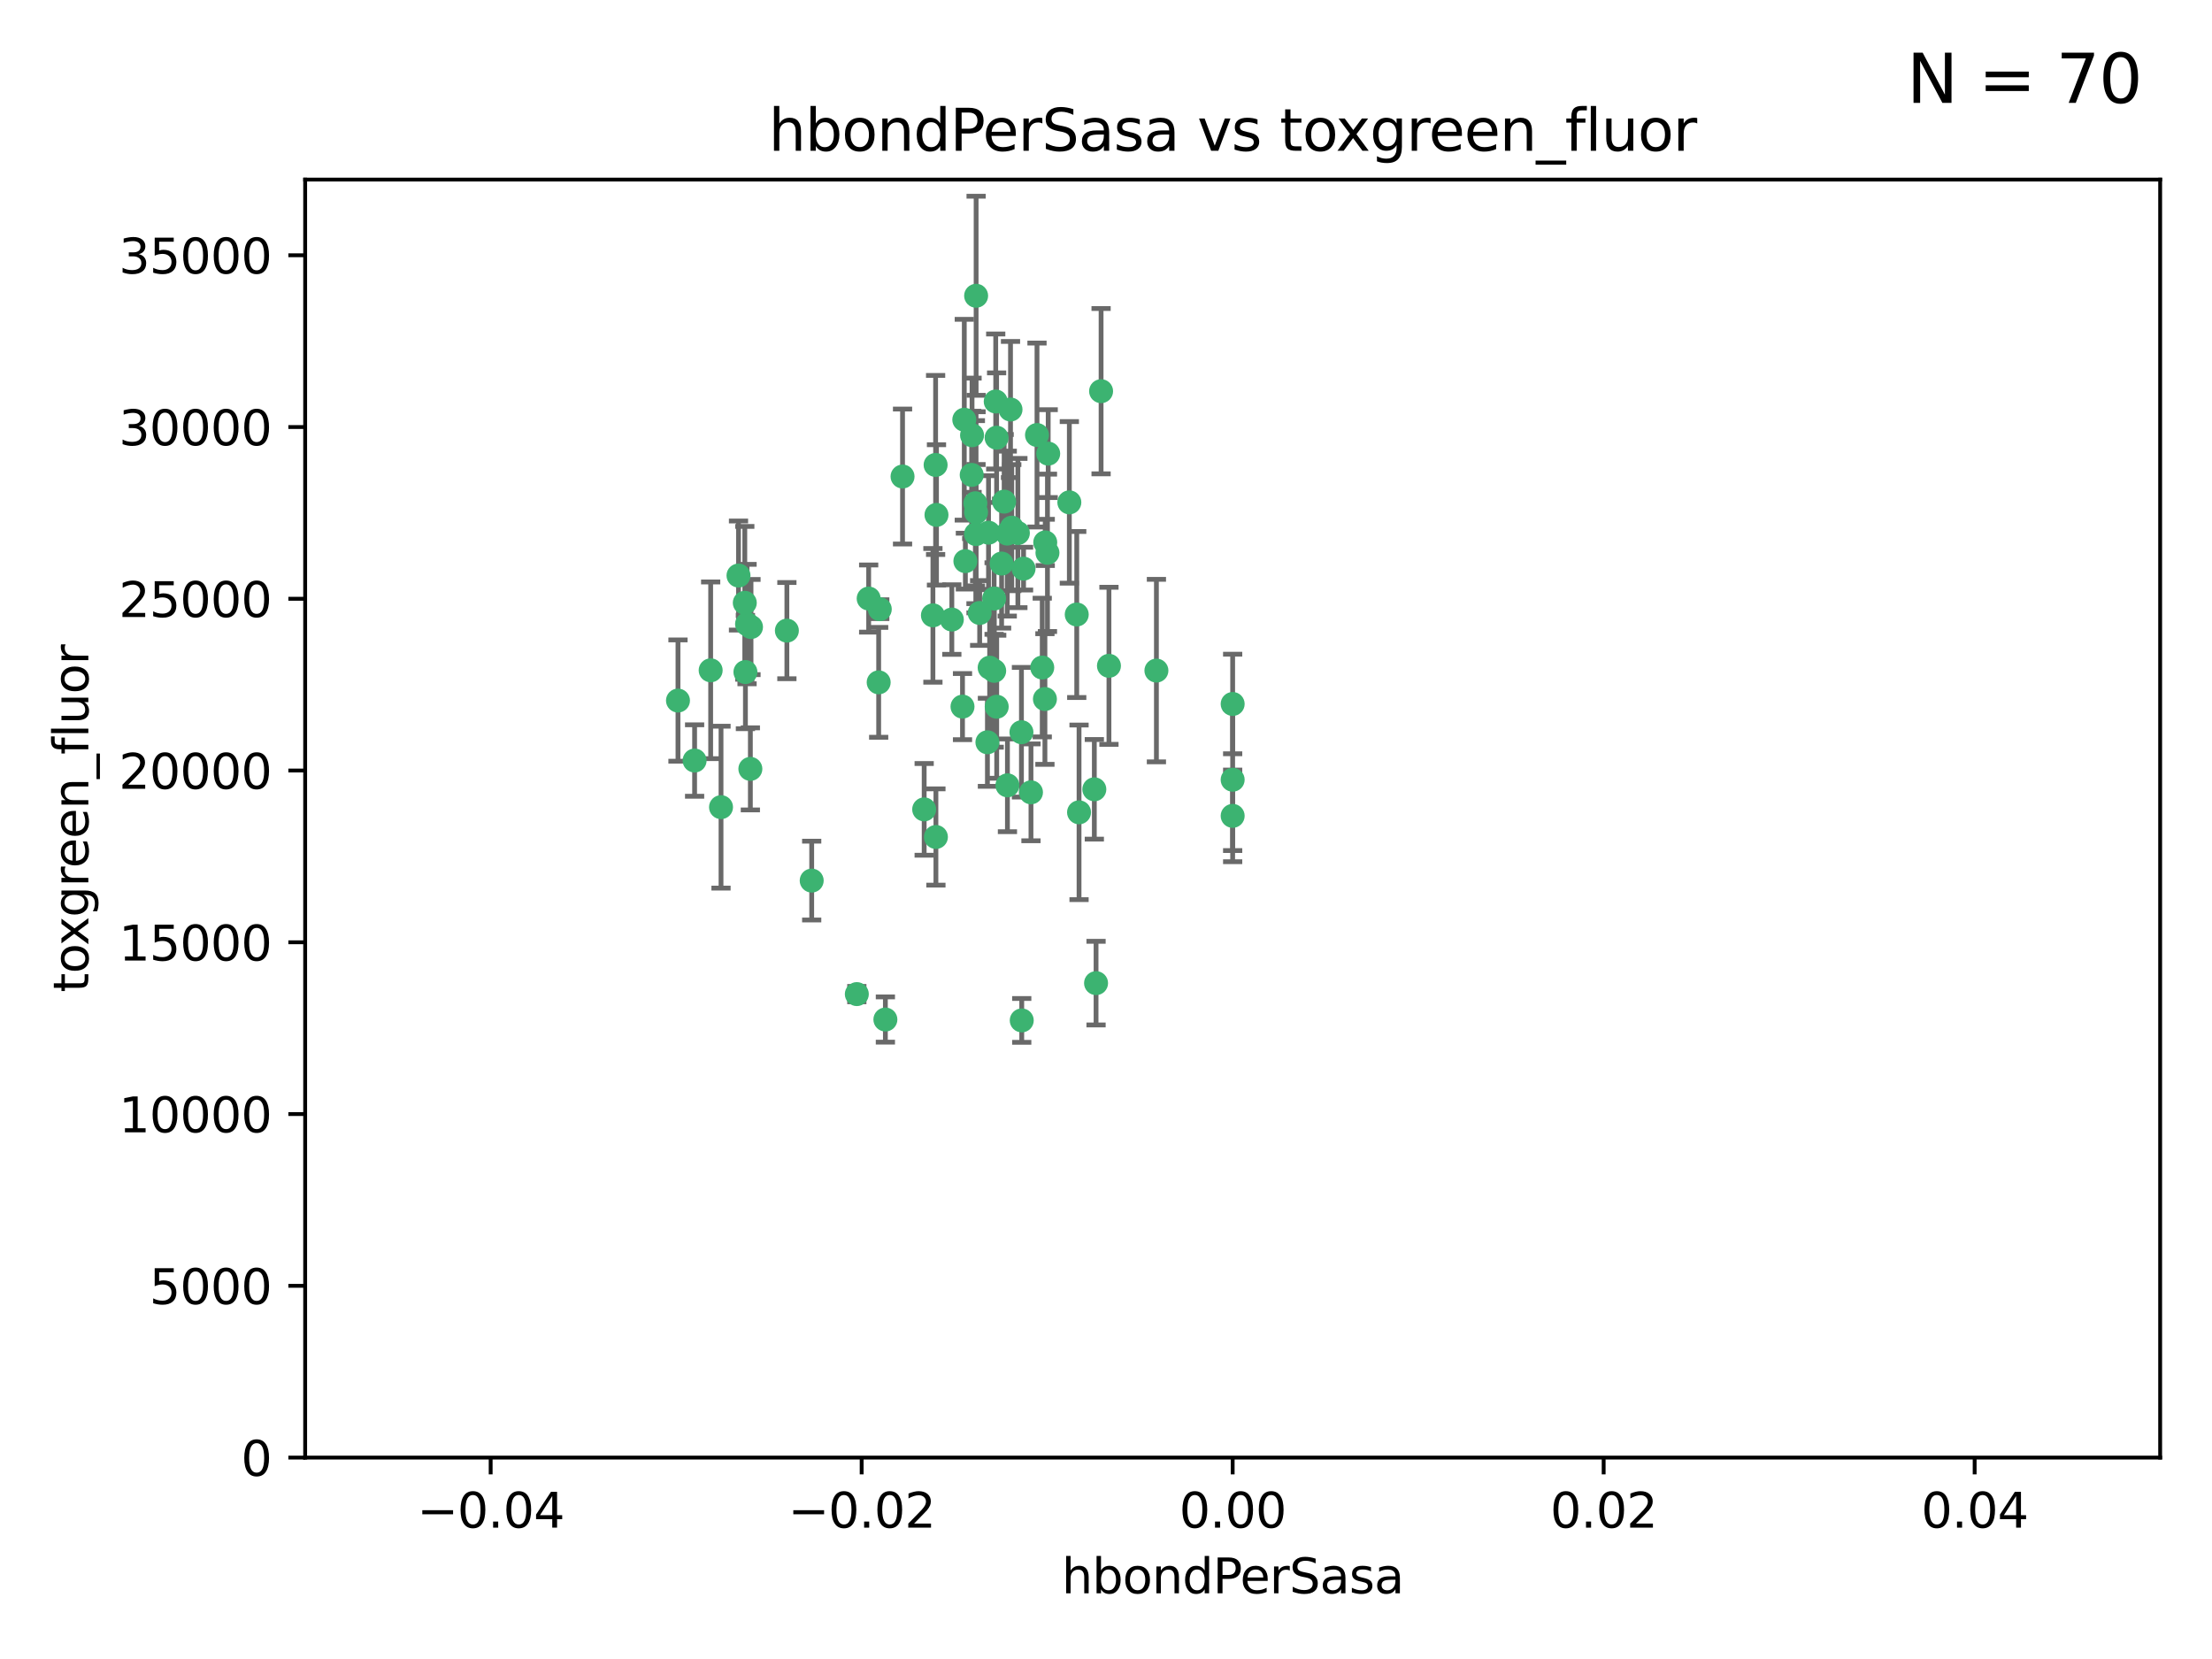 <?xml version="1.0" encoding="utf-8" standalone="no"?>
<!DOCTYPE svg PUBLIC "-//W3C//DTD SVG 1.1//EN"
  "http://www.w3.org/Graphics/SVG/1.1/DTD/svg11.dtd">
<svg xmlns:xlink="http://www.w3.org/1999/xlink" width="460.8pt" height="345.6pt" viewBox="0 0 460.8 345.6" xmlns="http://www.w3.org/2000/svg" version="1.1">
 <defs>
  <style type="text/css">*{stroke-linejoin: round; stroke-linecap: butt}</style>
 </defs>
 <g id="figure_1">
  <g id="patch_1">
   <path d="M 0 345.6 
L 460.8 345.6 
L 460.8 0 
L 0 0 
z
" style="fill: #ffffff"/>
  </g>
  <g id="axes_1">
   <g id="patch_2">
    <path d="M 63.571 303.64 
L 450 303.64 
L 450 37.411 
L 63.571 37.411 
z
" style="fill: #ffffff"/>
   </g>
   <g id="PathCollection_1">
    <defs>
     <path id="mb53fd6d333" d="M 0 1.118 
C 0.297 1.118 0.581 1 0.791 0.791 
C 1 0.581 1.118 0.297 1.118 0 
C 1.118 -0.297 1 -0.581 0.791 -0.791 
C 0.581 -1 0.297 -1.118 0 -1.118 
C -0.297 -1.118 -0.581 -1 -0.791 -0.791 
C -1 -0.581 -1.118 -0.297 -1.118 0 
C -1.118 0.297 -1 0.581 -0.791 0.791 
C -0.581 1 -0.297 1.118 0 1.118 
z
" style="stroke: #3cb371"/>
    </defs>
    <g clip-path="url(#pfb0358ba34)">
     <use xlink:href="#mb53fd6d333" x="207.091" y="124.69" style="fill: #3cb371; stroke: #3cb371"/>
     <use xlink:href="#mb53fd6d333" x="216.026" y="90.623" style="fill: #3cb371; stroke: #3cb371"/>
     <use xlink:href="#mb53fd6d333" x="209.184" y="104.496" style="fill: #3cb371; stroke: #3cb371"/>
     <use xlink:href="#mb53fd6d333" x="212.786" y="152.536" style="fill: #3cb371; stroke: #3cb371"/>
     <use xlink:href="#mb53fd6d333" x="217.677" y="145.62" style="fill: #3cb371; stroke: #3cb371"/>
     <use xlink:href="#mb53fd6d333" x="194.905" y="96.857" style="fill: #3cb371; stroke: #3cb371"/>
     <use xlink:href="#mb53fd6d333" x="155.626" y="130.005" style="fill: #3cb371; stroke: #3cb371"/>
     <use xlink:href="#mb53fd6d333" x="203.329" y="106.718" style="fill: #3cb371; stroke: #3cb371"/>
     <use xlink:href="#mb53fd6d333" x="217.743" y="112.994" style="fill: #3cb371; stroke: #3cb371"/>
     <use xlink:href="#mb53fd6d333" x="180.96" y="124.689" style="fill: #3cb371; stroke: #3cb371"/>
     <use xlink:href="#mb53fd6d333" x="188.017" y="99.267" style="fill: #3cb371; stroke: #3cb371"/>
     <use xlink:href="#mb53fd6d333" x="195.087" y="107.264" style="fill: #3cb371; stroke: #3cb371"/>
     <use xlink:href="#mb53fd6d333" x="218.359" y="94.5" style="fill: #3cb371; stroke: #3cb371"/>
     <use xlink:href="#mb53fd6d333" x="155.286" y="139.999" style="fill: #3cb371; stroke: #3cb371"/>
     <use xlink:href="#mb53fd6d333" x="207.613" y="91.178" style="fill: #3cb371; stroke: #3cb371"/>
     <use xlink:href="#mb53fd6d333" x="203.319" y="111.261" style="fill: #3cb371; stroke: #3cb371"/>
     <use xlink:href="#mb53fd6d333" x="210.508" y="85.309" style="fill: #3cb371; stroke: #3cb371"/>
     <use xlink:href="#mb53fd6d333" x="150.202" y="168.143" style="fill: #3cb371; stroke: #3cb371"/>
     <use xlink:href="#mb53fd6d333" x="156.315" y="160.173" style="fill: #3cb371; stroke: #3cb371"/>
     <use xlink:href="#mb53fd6d333" x="183.044" y="142.145" style="fill: #3cb371; stroke: #3cb371"/>
     <use xlink:href="#mb53fd6d333" x="148.044" y="139.64" style="fill: #3cb371; stroke: #3cb371"/>
     <use xlink:href="#mb53fd6d333" x="207.633" y="147.225" style="fill: #3cb371; stroke: #3cb371"/>
     <use xlink:href="#mb53fd6d333" x="208.652" y="117.402" style="fill: #3cb371; stroke: #3cb371"/>
     <use xlink:href="#mb53fd6d333" x="198.284" y="129.063" style="fill: #3cb371; stroke: #3cb371"/>
     <use xlink:href="#mb53fd6d333" x="209.828" y="111.157" style="fill: #3cb371; stroke: #3cb371"/>
     <use xlink:href="#mb53fd6d333" x="163.922" y="131.368" style="fill: #3cb371; stroke: #3cb371"/>
     <use xlink:href="#mb53fd6d333" x="224.305" y="128.013" style="fill: #3cb371; stroke: #3cb371"/>
     <use xlink:href="#mb53fd6d333" x="155.154" y="125.579" style="fill: #3cb371; stroke: #3cb371"/>
     <use xlink:href="#mb53fd6d333" x="153.844" y="119.895" style="fill: #3cb371; stroke: #3cb371"/>
     <use xlink:href="#mb53fd6d333" x="202.424" y="98.934" style="fill: #3cb371; stroke: #3cb371"/>
     <use xlink:href="#mb53fd6d333" x="200.88" y="87.434" style="fill: #3cb371; stroke: #3cb371"/>
     <use xlink:href="#mb53fd6d333" x="205.928" y="110.968" style="fill: #3cb371; stroke: #3cb371"/>
     <use xlink:href="#mb53fd6d333" x="212.043" y="111.045" style="fill: #3cb371; stroke: #3cb371"/>
     <use xlink:href="#mb53fd6d333" x="222.763" y="104.651" style="fill: #3cb371; stroke: #3cb371"/>
     <use xlink:href="#mb53fd6d333" x="206.164" y="139.091" style="fill: #3cb371; stroke: #3cb371"/>
     <use xlink:href="#mb53fd6d333" x="201.107" y="116.895" style="fill: #3cb371; stroke: #3cb371"/>
     <use xlink:href="#mb53fd6d333" x="204.083" y="127.696" style="fill: #3cb371; stroke: #3cb371"/>
     <use xlink:href="#mb53fd6d333" x="212.848" y="212.57" style="fill: #3cb371; stroke: #3cb371"/>
     <use xlink:href="#mb53fd6d333" x="203.19" y="104.837" style="fill: #3cb371; stroke: #3cb371"/>
     <use xlink:href="#mb53fd6d333" x="210.768" y="109.922" style="fill: #3cb371; stroke: #3cb371"/>
     <use xlink:href="#mb53fd6d333" x="203.344" y="61.614" style="fill: #3cb371; stroke: #3cb371"/>
     <use xlink:href="#mb53fd6d333" x="207.106" y="139.744" style="fill: #3cb371; stroke: #3cb371"/>
     <use xlink:href="#mb53fd6d333" x="213.226" y="118.457" style="fill: #3cb371; stroke: #3cb371"/>
     <use xlink:href="#mb53fd6d333" x="217.118" y="139.063" style="fill: #3cb371; stroke: #3cb371"/>
     <use xlink:href="#mb53fd6d333" x="207.427" y="83.639" style="fill: #3cb371; stroke: #3cb371"/>
     <use xlink:href="#mb53fd6d333" x="202.496" y="90.667" style="fill: #3cb371; stroke: #3cb371"/>
     <use xlink:href="#mb53fd6d333" x="209.868" y="163.599" style="fill: #3cb371; stroke: #3cb371"/>
     <use xlink:href="#mb53fd6d333" x="184.442" y="212.385" style="fill: #3cb371; stroke: #3cb371"/>
     <use xlink:href="#mb53fd6d333" x="183.273" y="126.902" style="fill: #3cb371; stroke: #3cb371"/>
     <use xlink:href="#mb53fd6d333" x="205.698" y="154.63" style="fill: #3cb371; stroke: #3cb371"/>
     <use xlink:href="#mb53fd6d333" x="194.344" y="128.187" style="fill: #3cb371; stroke: #3cb371"/>
     <use xlink:href="#mb53fd6d333" x="229.376" y="81.492" style="fill: #3cb371; stroke: #3cb371"/>
     <use xlink:href="#mb53fd6d333" x="194.968" y="174.36" style="fill: #3cb371; stroke: #3cb371"/>
     <use xlink:href="#mb53fd6d333" x="144.699" y="158.432" style="fill: #3cb371; stroke: #3cb371"/>
     <use xlink:href="#mb53fd6d333" x="141.236" y="145.94" style="fill: #3cb371; stroke: #3cb371"/>
     <use xlink:href="#mb53fd6d333" x="256.786" y="146.651" style="fill: #3cb371; stroke: #3cb371"/>
     <use xlink:href="#mb53fd6d333" x="228.328" y="204.805" style="fill: #3cb371; stroke: #3cb371"/>
     <use xlink:href="#mb53fd6d333" x="169.091" y="183.443" style="fill: #3cb371; stroke: #3cb371"/>
     <use xlink:href="#mb53fd6d333" x="156.447" y="130.623" style="fill: #3cb371; stroke: #3cb371"/>
     <use xlink:href="#mb53fd6d333" x="200.508" y="147.201" style="fill: #3cb371; stroke: #3cb371"/>
     <use xlink:href="#mb53fd6d333" x="214.771" y="165.057" style="fill: #3cb371; stroke: #3cb371"/>
     <use xlink:href="#mb53fd6d333" x="224.785" y="169.223" style="fill: #3cb371; stroke: #3cb371"/>
     <use xlink:href="#mb53fd6d333" x="178.492" y="207.089" style="fill: #3cb371; stroke: #3cb371"/>
     <use xlink:href="#mb53fd6d333" x="227.97" y="164.427" style="fill: #3cb371; stroke: #3cb371"/>
     <use xlink:href="#mb53fd6d333" x="240.902" y="139.694" style="fill: #3cb371; stroke: #3cb371"/>
     <use xlink:href="#mb53fd6d333" x="192.522" y="168.609" style="fill: #3cb371; stroke: #3cb371"/>
     <use xlink:href="#mb53fd6d333" x="256.786" y="162.431" style="fill: #3cb371; stroke: #3cb371"/>
     <use xlink:href="#mb53fd6d333" x="218.205" y="115.163" style="fill: #3cb371; stroke: #3cb371"/>
     <use xlink:href="#mb53fd6d333" x="231.015" y="138.702" style="fill: #3cb371; stroke: #3cb371"/>
     <use xlink:href="#mb53fd6d333" x="256.786" y="169.96" style="fill: #3cb371; stroke: #3cb371"/>
    </g>
   </g>
   <g id="matplotlib.axis_1">
    <g id="xtick_1">
     <g id="line2d_1">
      <defs>
       <path id="m3f88f6f0a5" d="M 0 0 
L 0 3.5 
" style="stroke: #000000; stroke-width: 0.8"/>
      </defs>
      <g>
       <use xlink:href="#m3f88f6f0a5" x="102.214" y="303.64" style="stroke: #000000; stroke-width: 0.8"/>
      </g>
     </g>
     <g id="text_1">
      <!-- −0.04 -->
      <g transform="translate(86.891 318.238)scale(0.1 -0.1)">
       <defs>
        <path id="DejaVuSans-2212" d="M 678 2272 
L 4684 2272 
L 4684 1741 
L 678 1741 
L 678 2272 
z
" transform="scale(0.016)"/>
        <path id="DejaVuSans-30" d="M 2034 4250 
Q 1547 4250 1301 3770 
Q 1056 3291 1056 2328 
Q 1056 1369 1301 889 
Q 1547 409 2034 409 
Q 2525 409 2770 889 
Q 3016 1369 3016 2328 
Q 3016 3291 2770 3770 
Q 2525 4250 2034 4250 
z
M 2034 4750 
Q 2819 4750 3233 4129 
Q 3647 3509 3647 2328 
Q 3647 1150 3233 529 
Q 2819 -91 2034 -91 
Q 1250 -91 836 529 
Q 422 1150 422 2328 
Q 422 3509 836 4129 
Q 1250 4750 2034 4750 
z
" transform="scale(0.016)"/>
        <path id="DejaVuSans-2e" d="M 684 794 
L 1344 794 
L 1344 0 
L 684 0 
L 684 794 
z
" transform="scale(0.016)"/>
        <path id="DejaVuSans-34" d="M 2419 4116 
L 825 1625 
L 2419 1625 
L 2419 4116 
z
M 2253 4666 
L 3047 4666 
L 3047 1625 
L 3713 1625 
L 3713 1100 
L 3047 1100 
L 3047 0 
L 2419 0 
L 2419 1100 
L 313 1100 
L 313 1709 
L 2253 4666 
z
" transform="scale(0.016)"/>
       </defs>
       <use xlink:href="#DejaVuSans-2212"/>
       <use xlink:href="#DejaVuSans-30" x="83.789"/>
       <use xlink:href="#DejaVuSans-2e" x="147.412"/>
       <use xlink:href="#DejaVuSans-30" x="179.199"/>
       <use xlink:href="#DejaVuSans-34" x="242.822"/>
      </g>
     </g>
    </g>
    <g id="xtick_2">
     <g id="line2d_2">
      <g>
       <use xlink:href="#m3f88f6f0a5" x="179.5" y="303.64" style="stroke: #000000; stroke-width: 0.8"/>
      </g>
     </g>
     <g id="text_2">
      <!-- −0.02 -->
      <g transform="translate(164.177 318.238)scale(0.1 -0.1)">
       <defs>
        <path id="DejaVuSans-32" d="M 1228 531 
L 3431 531 
L 3431 0 
L 469 0 
L 469 531 
Q 828 903 1448 1529 
Q 2069 2156 2228 2338 
Q 2531 2678 2651 2914 
Q 2772 3150 2772 3378 
Q 2772 3750 2511 3984 
Q 2250 4219 1831 4219 
Q 1534 4219 1204 4116 
Q 875 4013 500 3803 
L 500 4441 
Q 881 4594 1212 4672 
Q 1544 4750 1819 4750 
Q 2544 4750 2975 4387 
Q 3406 4025 3406 3419 
Q 3406 3131 3298 2873 
Q 3191 2616 2906 2266 
Q 2828 2175 2409 1742 
Q 1991 1309 1228 531 
z
" transform="scale(0.016)"/>
       </defs>
       <use xlink:href="#DejaVuSans-2212"/>
       <use xlink:href="#DejaVuSans-30" x="83.789"/>
       <use xlink:href="#DejaVuSans-2e" x="147.412"/>
       <use xlink:href="#DejaVuSans-30" x="179.199"/>
       <use xlink:href="#DejaVuSans-32" x="242.822"/>
      </g>
     </g>
    </g>
    <g id="xtick_3">
     <g id="line2d_3">
      <g>
       <use xlink:href="#m3f88f6f0a5" x="256.786" y="303.64" style="stroke: #000000; stroke-width: 0.8"/>
      </g>
     </g>
     <g id="text_3">
      <!-- 0.00 -->
      <g transform="translate(245.653 318.238)scale(0.1 -0.1)">
       <use xlink:href="#DejaVuSans-30"/>
       <use xlink:href="#DejaVuSans-2e" x="63.623"/>
       <use xlink:href="#DejaVuSans-30" x="95.41"/>
       <use xlink:href="#DejaVuSans-30" x="159.033"/>
      </g>
     </g>
    </g>
    <g id="xtick_4">
     <g id="line2d_4">
      <g>
       <use xlink:href="#m3f88f6f0a5" x="334.071" y="303.64" style="stroke: #000000; stroke-width: 0.8"/>
      </g>
     </g>
     <g id="text_4">
      <!-- 0.02 -->
      <g transform="translate(322.939 318.238)scale(0.1 -0.1)">
       <use xlink:href="#DejaVuSans-30"/>
       <use xlink:href="#DejaVuSans-2e" x="63.623"/>
       <use xlink:href="#DejaVuSans-30" x="95.41"/>
       <use xlink:href="#DejaVuSans-32" x="159.033"/>
      </g>
     </g>
    </g>
    <g id="xtick_5">
     <g id="line2d_5">
      <g>
       <use xlink:href="#m3f88f6f0a5" x="411.357" y="303.64" style="stroke: #000000; stroke-width: 0.8"/>
      </g>
     </g>
     <g id="text_5">
      <!-- 0.04 -->
      <g transform="translate(400.224 318.238)scale(0.1 -0.1)">
       <use xlink:href="#DejaVuSans-30"/>
       <use xlink:href="#DejaVuSans-2e" x="63.623"/>
       <use xlink:href="#DejaVuSans-30" x="95.41"/>
       <use xlink:href="#DejaVuSans-34" x="159.033"/>
      </g>
     </g>
    </g>
    <g id="text_6">
     <!-- hbondPerSasa -->
     <g transform="translate(221.168 331.917)scale(0.1 -0.1)">
      <defs>
       <path id="DejaVuSans-68" d="M 3513 2113 
L 3513 0 
L 2938 0 
L 2938 2094 
Q 2938 2591 2744 2837 
Q 2550 3084 2163 3084 
Q 1697 3084 1428 2787 
Q 1159 2491 1159 1978 
L 1159 0 
L 581 0 
L 581 4863 
L 1159 4863 
L 1159 2956 
Q 1366 3272 1645 3428 
Q 1925 3584 2291 3584 
Q 2894 3584 3203 3211 
Q 3513 2838 3513 2113 
z
" transform="scale(0.016)"/>
       <path id="DejaVuSans-62" d="M 3116 1747 
Q 3116 2381 2855 2742 
Q 2594 3103 2138 3103 
Q 1681 3103 1420 2742 
Q 1159 2381 1159 1747 
Q 1159 1113 1420 752 
Q 1681 391 2138 391 
Q 2594 391 2855 752 
Q 3116 1113 3116 1747 
z
M 1159 2969 
Q 1341 3281 1617 3432 
Q 1894 3584 2278 3584 
Q 2916 3584 3314 3078 
Q 3713 2572 3713 1747 
Q 3713 922 3314 415 
Q 2916 -91 2278 -91 
Q 1894 -91 1617 61 
Q 1341 213 1159 525 
L 1159 0 
L 581 0 
L 581 4863 
L 1159 4863 
L 1159 2969 
z
" transform="scale(0.016)"/>
       <path id="DejaVuSans-6f" d="M 1959 3097 
Q 1497 3097 1228 2736 
Q 959 2375 959 1747 
Q 959 1119 1226 758 
Q 1494 397 1959 397 
Q 2419 397 2687 759 
Q 2956 1122 2956 1747 
Q 2956 2369 2687 2733 
Q 2419 3097 1959 3097 
z
M 1959 3584 
Q 2709 3584 3137 3096 
Q 3566 2609 3566 1747 
Q 3566 888 3137 398 
Q 2709 -91 1959 -91 
Q 1206 -91 779 398 
Q 353 888 353 1747 
Q 353 2609 779 3096 
Q 1206 3584 1959 3584 
z
" transform="scale(0.016)"/>
       <path id="DejaVuSans-6e" d="M 3513 2113 
L 3513 0 
L 2938 0 
L 2938 2094 
Q 2938 2591 2744 2837 
Q 2550 3084 2163 3084 
Q 1697 3084 1428 2787 
Q 1159 2491 1159 1978 
L 1159 0 
L 581 0 
L 581 3500 
L 1159 3500 
L 1159 2956 
Q 1366 3272 1645 3428 
Q 1925 3584 2291 3584 
Q 2894 3584 3203 3211 
Q 3513 2838 3513 2113 
z
" transform="scale(0.016)"/>
       <path id="DejaVuSans-64" d="M 2906 2969 
L 2906 4863 
L 3481 4863 
L 3481 0 
L 2906 0 
L 2906 525 
Q 2725 213 2448 61 
Q 2172 -91 1784 -91 
Q 1150 -91 751 415 
Q 353 922 353 1747 
Q 353 2572 751 3078 
Q 1150 3584 1784 3584 
Q 2172 3584 2448 3432 
Q 2725 3281 2906 2969 
z
M 947 1747 
Q 947 1113 1208 752 
Q 1469 391 1925 391 
Q 2381 391 2643 752 
Q 2906 1113 2906 1747 
Q 2906 2381 2643 2742 
Q 2381 3103 1925 3103 
Q 1469 3103 1208 2742 
Q 947 2381 947 1747 
z
" transform="scale(0.016)"/>
       <path id="DejaVuSans-50" d="M 1259 4147 
L 1259 2394 
L 2053 2394 
Q 2494 2394 2734 2622 
Q 2975 2850 2975 3272 
Q 2975 3691 2734 3919 
Q 2494 4147 2053 4147 
L 1259 4147 
z
M 628 4666 
L 2053 4666 
Q 2838 4666 3239 4311 
Q 3641 3956 3641 3272 
Q 3641 2581 3239 2228 
Q 2838 1875 2053 1875 
L 1259 1875 
L 1259 0 
L 628 0 
L 628 4666 
z
" transform="scale(0.016)"/>
       <path id="DejaVuSans-65" d="M 3597 1894 
L 3597 1613 
L 953 1613 
Q 991 1019 1311 708 
Q 1631 397 2203 397 
Q 2534 397 2845 478 
Q 3156 559 3463 722 
L 3463 178 
Q 3153 47 2828 -22 
Q 2503 -91 2169 -91 
Q 1331 -91 842 396 
Q 353 884 353 1716 
Q 353 2575 817 3079 
Q 1281 3584 2069 3584 
Q 2775 3584 3186 3129 
Q 3597 2675 3597 1894 
z
M 3022 2063 
Q 3016 2534 2758 2815 
Q 2500 3097 2075 3097 
Q 1594 3097 1305 2825 
Q 1016 2553 972 2059 
L 3022 2063 
z
" transform="scale(0.016)"/>
       <path id="DejaVuSans-72" d="M 2631 2963 
Q 2534 3019 2420 3045 
Q 2306 3072 2169 3072 
Q 1681 3072 1420 2755 
Q 1159 2438 1159 1844 
L 1159 0 
L 581 0 
L 581 3500 
L 1159 3500 
L 1159 2956 
Q 1341 3275 1631 3429 
Q 1922 3584 2338 3584 
Q 2397 3584 2469 3576 
Q 2541 3569 2628 3553 
L 2631 2963 
z
" transform="scale(0.016)"/>
       <path id="DejaVuSans-53" d="M 3425 4513 
L 3425 3897 
Q 3066 4069 2747 4153 
Q 2428 4238 2131 4238 
Q 1616 4238 1336 4038 
Q 1056 3838 1056 3469 
Q 1056 3159 1242 3001 
Q 1428 2844 1947 2747 
L 2328 2669 
Q 3034 2534 3370 2195 
Q 3706 1856 3706 1288 
Q 3706 609 3251 259 
Q 2797 -91 1919 -91 
Q 1588 -91 1214 -16 
Q 841 59 441 206 
L 441 856 
Q 825 641 1194 531 
Q 1563 422 1919 422 
Q 2459 422 2753 634 
Q 3047 847 3047 1241 
Q 3047 1584 2836 1778 
Q 2625 1972 2144 2069 
L 1759 2144 
Q 1053 2284 737 2584 
Q 422 2884 422 3419 
Q 422 4038 858 4394 
Q 1294 4750 2059 4750 
Q 2388 4750 2728 4690 
Q 3069 4631 3425 4513 
z
" transform="scale(0.016)"/>
       <path id="DejaVuSans-61" d="M 2194 1759 
Q 1497 1759 1228 1600 
Q 959 1441 959 1056 
Q 959 750 1161 570 
Q 1363 391 1709 391 
Q 2188 391 2477 730 
Q 2766 1069 2766 1631 
L 2766 1759 
L 2194 1759 
z
M 3341 1997 
L 3341 0 
L 2766 0 
L 2766 531 
Q 2569 213 2275 61 
Q 1981 -91 1556 -91 
Q 1019 -91 701 211 
Q 384 513 384 1019 
Q 384 1609 779 1909 
Q 1175 2209 1959 2209 
L 2766 2209 
L 2766 2266 
Q 2766 2663 2505 2880 
Q 2244 3097 1772 3097 
Q 1472 3097 1187 3025 
Q 903 2953 641 2809 
L 641 3341 
Q 956 3463 1253 3523 
Q 1550 3584 1831 3584 
Q 2591 3584 2966 3190 
Q 3341 2797 3341 1997 
z
" transform="scale(0.016)"/>
       <path id="DejaVuSans-73" d="M 2834 3397 
L 2834 2853 
Q 2591 2978 2328 3040 
Q 2066 3103 1784 3103 
Q 1356 3103 1142 2972 
Q 928 2841 928 2578 
Q 928 2378 1081 2264 
Q 1234 2150 1697 2047 
L 1894 2003 
Q 2506 1872 2764 1633 
Q 3022 1394 3022 966 
Q 3022 478 2636 193 
Q 2250 -91 1575 -91 
Q 1294 -91 989 -36 
Q 684 19 347 128 
L 347 722 
Q 666 556 975 473 
Q 1284 391 1588 391 
Q 1994 391 2212 530 
Q 2431 669 2431 922 
Q 2431 1156 2273 1281 
Q 2116 1406 1581 1522 
L 1381 1569 
Q 847 1681 609 1914 
Q 372 2147 372 2553 
Q 372 3047 722 3315 
Q 1072 3584 1716 3584 
Q 2034 3584 2315 3537 
Q 2597 3491 2834 3397 
z
" transform="scale(0.016)"/>
      </defs>
      <use xlink:href="#DejaVuSans-68"/>
      <use xlink:href="#DejaVuSans-62" x="63.379"/>
      <use xlink:href="#DejaVuSans-6f" x="126.855"/>
      <use xlink:href="#DejaVuSans-6e" x="188.037"/>
      <use xlink:href="#DejaVuSans-64" x="251.416"/>
      <use xlink:href="#DejaVuSans-50" x="314.893"/>
      <use xlink:href="#DejaVuSans-65" x="371.57"/>
      <use xlink:href="#DejaVuSans-72" x="433.094"/>
      <use xlink:href="#DejaVuSans-53" x="474.207"/>
      <use xlink:href="#DejaVuSans-61" x="537.684"/>
      <use xlink:href="#DejaVuSans-73" x="598.963"/>
      <use xlink:href="#DejaVuSans-61" x="651.062"/>
     </g>
    </g>
   </g>
   <g id="matplotlib.axis_2">
    <g id="ytick_1">
     <g id="line2d_6">
      <defs>
       <path id="ma64b366e35" d="M 0 0 
L -3.5 0 
" style="stroke: #000000; stroke-width: 0.8"/>
      </defs>
      <g>
       <use xlink:href="#ma64b366e35" x="63.571" y="303.64" style="stroke: #000000; stroke-width: 0.8"/>
      </g>
     </g>
     <g id="text_7">
      <!-- 0 -->
      <g transform="translate(50.209 307.439)scale(0.1 -0.1)">
       <use xlink:href="#DejaVuSans-30"/>
      </g>
     </g>
    </g>
    <g id="ytick_2">
     <g id="line2d_7">
      <g>
       <use xlink:href="#ma64b366e35" x="63.571" y="267.859" style="stroke: #000000; stroke-width: 0.8"/>
      </g>
     </g>
     <g id="text_8">
      <!-- 5000 -->
      <g transform="translate(31.121 271.658)scale(0.1 -0.1)">
       <defs>
        <path id="DejaVuSans-35" d="M 691 4666 
L 3169 4666 
L 3169 4134 
L 1269 4134 
L 1269 2991 
Q 1406 3038 1543 3061 
Q 1681 3084 1819 3084 
Q 2600 3084 3056 2656 
Q 3513 2228 3513 1497 
Q 3513 744 3044 326 
Q 2575 -91 1722 -91 
Q 1428 -91 1123 -41 
Q 819 9 494 109 
L 494 744 
Q 775 591 1075 516 
Q 1375 441 1709 441 
Q 2250 441 2565 725 
Q 2881 1009 2881 1497 
Q 2881 1984 2565 2268 
Q 2250 2553 1709 2553 
Q 1456 2553 1204 2497 
Q 953 2441 691 2322 
L 691 4666 
z
" transform="scale(0.016)"/>
       </defs>
       <use xlink:href="#DejaVuSans-35"/>
       <use xlink:href="#DejaVuSans-30" x="63.623"/>
       <use xlink:href="#DejaVuSans-30" x="127.246"/>
       <use xlink:href="#DejaVuSans-30" x="190.869"/>
      </g>
     </g>
    </g>
    <g id="ytick_3">
     <g id="line2d_8">
      <g>
       <use xlink:href="#ma64b366e35" x="63.571" y="232.078" style="stroke: #000000; stroke-width: 0.8"/>
      </g>
     </g>
     <g id="text_9">
      <!-- 10000 -->
      <g transform="translate(24.759 235.878)scale(0.1 -0.1)">
       <defs>
        <path id="DejaVuSans-31" d="M 794 531 
L 1825 531 
L 1825 4091 
L 703 3866 
L 703 4441 
L 1819 4666 
L 2450 4666 
L 2450 531 
L 3481 531 
L 3481 0 
L 794 0 
L 794 531 
z
" transform="scale(0.016)"/>
       </defs>
       <use xlink:href="#DejaVuSans-31"/>
       <use xlink:href="#DejaVuSans-30" x="63.623"/>
       <use xlink:href="#DejaVuSans-30" x="127.246"/>
       <use xlink:href="#DejaVuSans-30" x="190.869"/>
       <use xlink:href="#DejaVuSans-30" x="254.492"/>
      </g>
     </g>
    </g>
    <g id="ytick_4">
     <g id="line2d_9">
      <g>
       <use xlink:href="#ma64b366e35" x="63.571" y="196.298" style="stroke: #000000; stroke-width: 0.8"/>
      </g>
     </g>
     <g id="text_10">
      <!-- 15000 -->
      <g transform="translate(24.759 200.097)scale(0.1 -0.1)">
       <use xlink:href="#DejaVuSans-31"/>
       <use xlink:href="#DejaVuSans-35" x="63.623"/>
       <use xlink:href="#DejaVuSans-30" x="127.246"/>
       <use xlink:href="#DejaVuSans-30" x="190.869"/>
       <use xlink:href="#DejaVuSans-30" x="254.492"/>
      </g>
     </g>
    </g>
    <g id="ytick_5">
     <g id="line2d_10">
      <g>
       <use xlink:href="#ma64b366e35" x="63.571" y="160.517" style="stroke: #000000; stroke-width: 0.8"/>
      </g>
     </g>
     <g id="text_11">
      <!-- 20000 -->
      <g transform="translate(24.759 164.316)scale(0.1 -0.1)">
       <use xlink:href="#DejaVuSans-32"/>
       <use xlink:href="#DejaVuSans-30" x="63.623"/>
       <use xlink:href="#DejaVuSans-30" x="127.246"/>
       <use xlink:href="#DejaVuSans-30" x="190.869"/>
       <use xlink:href="#DejaVuSans-30" x="254.492"/>
      </g>
     </g>
    </g>
    <g id="ytick_6">
     <g id="line2d_11">
      <g>
       <use xlink:href="#ma64b366e35" x="63.571" y="124.736" style="stroke: #000000; stroke-width: 0.8"/>
      </g>
     </g>
     <g id="text_12">
      <!-- 25000 -->
      <g transform="translate(24.759 128.535)scale(0.1 -0.1)">
       <use xlink:href="#DejaVuSans-32"/>
       <use xlink:href="#DejaVuSans-35" x="63.623"/>
       <use xlink:href="#DejaVuSans-30" x="127.246"/>
       <use xlink:href="#DejaVuSans-30" x="190.869"/>
       <use xlink:href="#DejaVuSans-30" x="254.492"/>
      </g>
     </g>
    </g>
    <g id="ytick_7">
     <g id="line2d_12">
      <g>
       <use xlink:href="#ma64b366e35" x="63.571" y="88.955" style="stroke: #000000; stroke-width: 0.8"/>
      </g>
     </g>
     <g id="text_13">
      <!-- 30000 -->
      <g transform="translate(24.759 92.754)scale(0.1 -0.1)">
       <defs>
        <path id="DejaVuSans-33" d="M 2597 2516 
Q 3050 2419 3304 2112 
Q 3559 1806 3559 1356 
Q 3559 666 3084 287 
Q 2609 -91 1734 -91 
Q 1441 -91 1130 -33 
Q 819 25 488 141 
L 488 750 
Q 750 597 1062 519 
Q 1375 441 1716 441 
Q 2309 441 2620 675 
Q 2931 909 2931 1356 
Q 2931 1769 2642 2001 
Q 2353 2234 1838 2234 
L 1294 2234 
L 1294 2753 
L 1863 2753 
Q 2328 2753 2575 2939 
Q 2822 3125 2822 3475 
Q 2822 3834 2567 4026 
Q 2313 4219 1838 4219 
Q 1578 4219 1281 4162 
Q 984 4106 628 3988 
L 628 4550 
Q 988 4650 1302 4700 
Q 1616 4750 1894 4750 
Q 2613 4750 3031 4423 
Q 3450 4097 3450 3541 
Q 3450 3153 3228 2886 
Q 3006 2619 2597 2516 
z
" transform="scale(0.016)"/>
       </defs>
       <use xlink:href="#DejaVuSans-33"/>
       <use xlink:href="#DejaVuSans-30" x="63.623"/>
       <use xlink:href="#DejaVuSans-30" x="127.246"/>
       <use xlink:href="#DejaVuSans-30" x="190.869"/>
       <use xlink:href="#DejaVuSans-30" x="254.492"/>
      </g>
     </g>
    </g>
    <g id="ytick_8">
     <g id="line2d_13">
      <g>
       <use xlink:href="#ma64b366e35" x="63.571" y="53.174" style="stroke: #000000; stroke-width: 0.8"/>
      </g>
     </g>
     <g id="text_14">
      <!-- 35000 -->
      <g transform="translate(24.759 56.974)scale(0.1 -0.1)">
       <use xlink:href="#DejaVuSans-33"/>
       <use xlink:href="#DejaVuSans-35" x="63.623"/>
       <use xlink:href="#DejaVuSans-30" x="127.246"/>
       <use xlink:href="#DejaVuSans-30" x="190.869"/>
       <use xlink:href="#DejaVuSans-30" x="254.492"/>
      </g>
     </g>
    </g>
    <g id="text_15">
     <!-- toxgreen_fluor -->
     <g transform="translate(18.401 206.72)rotate(-90)scale(0.1 -0.1)">
      <defs>
       <path id="DejaVuSans-74" d="M 1172 4494 
L 1172 3500 
L 2356 3500 
L 2356 3053 
L 1172 3053 
L 1172 1153 
Q 1172 725 1289 603 
Q 1406 481 1766 481 
L 2356 481 
L 2356 0 
L 1766 0 
Q 1100 0 847 248 
Q 594 497 594 1153 
L 594 3053 
L 172 3053 
L 172 3500 
L 594 3500 
L 594 4494 
L 1172 4494 
z
" transform="scale(0.016)"/>
       <path id="DejaVuSans-78" d="M 3513 3500 
L 2247 1797 
L 3578 0 
L 2900 0 
L 1881 1375 
L 863 0 
L 184 0 
L 1544 1831 
L 300 3500 
L 978 3500 
L 1906 2253 
L 2834 3500 
L 3513 3500 
z
" transform="scale(0.016)"/>
       <path id="DejaVuSans-67" d="M 2906 1791 
Q 2906 2416 2648 2759 
Q 2391 3103 1925 3103 
Q 1463 3103 1205 2759 
Q 947 2416 947 1791 
Q 947 1169 1205 825 
Q 1463 481 1925 481 
Q 2391 481 2648 825 
Q 2906 1169 2906 1791 
z
M 3481 434 
Q 3481 -459 3084 -895 
Q 2688 -1331 1869 -1331 
Q 1566 -1331 1297 -1286 
Q 1028 -1241 775 -1147 
L 775 -588 
Q 1028 -725 1275 -790 
Q 1522 -856 1778 -856 
Q 2344 -856 2625 -561 
Q 2906 -266 2906 331 
L 2906 616 
Q 2728 306 2450 153 
Q 2172 0 1784 0 
Q 1141 0 747 490 
Q 353 981 353 1791 
Q 353 2603 747 3093 
Q 1141 3584 1784 3584 
Q 2172 3584 2450 3431 
Q 2728 3278 2906 2969 
L 2906 3500 
L 3481 3500 
L 3481 434 
z
" transform="scale(0.016)"/>
       <path id="DejaVuSans-5f" d="M 3263 -1063 
L 3263 -1509 
L -63 -1509 
L -63 -1063 
L 3263 -1063 
z
" transform="scale(0.016)"/>
       <path id="DejaVuSans-66" d="M 2375 4863 
L 2375 4384 
L 1825 4384 
Q 1516 4384 1395 4259 
Q 1275 4134 1275 3809 
L 1275 3500 
L 2222 3500 
L 2222 3053 
L 1275 3053 
L 1275 0 
L 697 0 
L 697 3053 
L 147 3053 
L 147 3500 
L 697 3500 
L 697 3744 
Q 697 4328 969 4595 
Q 1241 4863 1831 4863 
L 2375 4863 
z
" transform="scale(0.016)"/>
       <path id="DejaVuSans-6c" d="M 603 4863 
L 1178 4863 
L 1178 0 
L 603 0 
L 603 4863 
z
" transform="scale(0.016)"/>
       <path id="DejaVuSans-75" d="M 544 1381 
L 544 3500 
L 1119 3500 
L 1119 1403 
Q 1119 906 1312 657 
Q 1506 409 1894 409 
Q 2359 409 2629 706 
Q 2900 1003 2900 1516 
L 2900 3500 
L 3475 3500 
L 3475 0 
L 2900 0 
L 2900 538 
Q 2691 219 2414 64 
Q 2138 -91 1772 -91 
Q 1169 -91 856 284 
Q 544 659 544 1381 
z
M 1991 3584 
L 1991 3584 
z
" transform="scale(0.016)"/>
      </defs>
      <use xlink:href="#DejaVuSans-74"/>
      <use xlink:href="#DejaVuSans-6f" x="39.209"/>
      <use xlink:href="#DejaVuSans-78" x="97.266"/>
      <use xlink:href="#DejaVuSans-67" x="156.445"/>
      <use xlink:href="#DejaVuSans-72" x="219.922"/>
      <use xlink:href="#DejaVuSans-65" x="258.785"/>
      <use xlink:href="#DejaVuSans-65" x="320.309"/>
      <use xlink:href="#DejaVuSans-6e" x="381.832"/>
      <use xlink:href="#DejaVuSans-5f" x="445.211"/>
      <use xlink:href="#DejaVuSans-66" x="495.211"/>
      <use xlink:href="#DejaVuSans-6c" x="530.416"/>
      <use xlink:href="#DejaVuSans-75" x="558.199"/>
      <use xlink:href="#DejaVuSans-6f" x="621.578"/>
      <use xlink:href="#DejaVuSans-72" x="682.76"/>
     </g>
    </g>
   </g>
   <g id="LineCollection_1">
    <path d="M 207.091 132.143 
L 207.091 117.237 
" clip-path="url(#pfb0358ba34)" style="fill: none; stroke: #696969"/>
    <path d="M 216.026 109.781 
L 216.026 71.466 
" clip-path="url(#pfb0358ba34)" style="fill: none; stroke: #696969"/>
    <path d="M 209.184 118.477 
L 209.184 90.515 
" clip-path="url(#pfb0358ba34)" style="fill: none; stroke: #696969"/>
    <path d="M 212.786 166.039 
L 212.786 139.033 
" clip-path="url(#pfb0358ba34)" style="fill: none; stroke: #696969"/>
    <path d="M 217.677 159.229 
L 217.677 132.011 
" clip-path="url(#pfb0358ba34)" style="fill: none; stroke: #696969"/>
    <path d="M 194.905 115.505 
L 194.905 78.209 
" clip-path="url(#pfb0358ba34)" style="fill: none; stroke: #696969"/>
    <path d="M 155.626 142.442 
L 155.626 117.567 
" clip-path="url(#pfb0358ba34)" style="fill: none; stroke: #696969"/>
    <path d="M 203.329 127.664 
L 203.329 85.772 
" clip-path="url(#pfb0358ba34)" style="fill: none; stroke: #696969"/>
    <path d="M 217.743 117.812 
L 217.743 108.176 
" clip-path="url(#pfb0358ba34)" style="fill: none; stroke: #696969"/>
    <path d="M 180.96 131.683 
L 180.96 117.696 
" clip-path="url(#pfb0358ba34)" style="fill: none; stroke: #696969"/>
    <path d="M 188.017 113.322 
L 188.017 85.213 
" clip-path="url(#pfb0358ba34)" style="fill: none; stroke: #696969"/>
    <path d="M 195.087 121.88 
L 195.087 92.647 
" clip-path="url(#pfb0358ba34)" style="fill: none; stroke: #696969"/>
    <path d="M 218.359 103.651 
L 218.359 85.348 
" clip-path="url(#pfb0358ba34)" style="fill: none; stroke: #696969"/>
    <path d="M 155.286 151.798 
L 155.286 128.2 
" clip-path="url(#pfb0358ba34)" style="fill: none; stroke: #696969"/>
    <path d="M 207.613 104.675 
L 207.613 77.682 
" clip-path="url(#pfb0358ba34)" style="fill: none; stroke: #696969"/>
    <path d="M 203.319 125.753 
L 203.319 96.768 
" clip-path="url(#pfb0358ba34)" style="fill: none; stroke: #696969"/>
    <path d="M 210.508 99.491 
L 210.508 71.128 
" clip-path="url(#pfb0358ba34)" style="fill: none; stroke: #696969"/>
    <path d="M 150.202 185.006 
L 150.202 151.281 
" clip-path="url(#pfb0358ba34)" style="fill: none; stroke: #696969"/>
    <path d="M 156.315 168.723 
L 156.315 151.623 
" clip-path="url(#pfb0358ba34)" style="fill: none; stroke: #696969"/>
    <path d="M 183.044 153.587 
L 183.044 130.704 
" clip-path="url(#pfb0358ba34)" style="fill: none; stroke: #696969"/>
    <path d="M 148.044 158.046 
L 148.044 121.234 
" clip-path="url(#pfb0358ba34)" style="fill: none; stroke: #696969"/>
    <path d="M 207.633 162.121 
L 207.633 132.33 
" clip-path="url(#pfb0358ba34)" style="fill: none; stroke: #696969"/>
    <path d="M 208.652 130.841 
L 208.652 103.963 
" clip-path="url(#pfb0358ba34)" style="fill: none; stroke: #696969"/>
    <path d="M 198.284 136.31 
L 198.284 121.816 
" clip-path="url(#pfb0358ba34)" style="fill: none; stroke: #696969"/>
    <path d="M 209.828 128.336 
L 209.828 93.979 
" clip-path="url(#pfb0358ba34)" style="fill: none; stroke: #696969"/>
    <path d="M 163.922 141.39 
L 163.922 121.347 
" clip-path="url(#pfb0358ba34)" style="fill: none; stroke: #696969"/>
    <path d="M 224.305 145.305 
L 224.305 110.721 
" clip-path="url(#pfb0358ba34)" style="fill: none; stroke: #696969"/>
    <path d="M 155.154 141.497 
L 155.154 109.662 
" clip-path="url(#pfb0358ba34)" style="fill: none; stroke: #696969"/>
    <path d="M 153.844 131.252 
L 153.844 108.538 
" clip-path="url(#pfb0358ba34)" style="fill: none; stroke: #696969"/>
    <path d="M 202.424 112.206 
L 202.424 85.663 
" clip-path="url(#pfb0358ba34)" style="fill: none; stroke: #696969"/>
    <path d="M 200.88 108.351 
L 200.88 66.517 
" clip-path="url(#pfb0358ba34)" style="fill: none; stroke: #696969"/>
    <path d="M 205.928 122.844 
L 205.928 99.093 
" clip-path="url(#pfb0358ba34)" style="fill: none; stroke: #696969"/>
    <path d="M 212.043 126.588 
L 212.043 95.502 
" clip-path="url(#pfb0358ba34)" style="fill: none; stroke: #696969"/>
    <path d="M 222.763 121.481 
L 222.763 87.821 
" clip-path="url(#pfb0358ba34)" style="fill: none; stroke: #696969"/>
    <path d="M 206.164 155.38 
L 206.164 122.802 
" clip-path="url(#pfb0358ba34)" style="fill: none; stroke: #696969"/>
    <path d="M 201.107 122.714 
L 201.107 111.075 
" clip-path="url(#pfb0358ba34)" style="fill: none; stroke: #696969"/>
    <path d="M 204.083 134.441 
L 204.083 120.951 
" clip-path="url(#pfb0358ba34)" style="fill: none; stroke: #696969"/>
    <path d="M 212.848 217.139 
L 212.848 208.002 
" clip-path="url(#pfb0358ba34)" style="fill: none; stroke: #696969"/>
    <path d="M 203.19 122.048 
L 203.19 87.626 
" clip-path="url(#pfb0358ba34)" style="fill: none; stroke: #696969"/>
    <path d="M 210.768 123.06 
L 210.768 96.783 
" clip-path="url(#pfb0358ba34)" style="fill: none; stroke: #696969"/>
    <path d="M 203.344 82.348 
L 203.344 40.879 
" clip-path="url(#pfb0358ba34)" style="fill: none; stroke: #696969"/>
    <path d="M 207.106 155.653 
L 207.106 123.835 
" clip-path="url(#pfb0358ba34)" style="fill: none; stroke: #696969"/>
    <path d="M 213.226 122.912 
L 213.226 114.001 
" clip-path="url(#pfb0358ba34)" style="fill: none; stroke: #696969"/>
    <path d="M 217.118 153.504 
L 217.118 124.622 
" clip-path="url(#pfb0358ba34)" style="fill: none; stroke: #696969"/>
    <path d="M 207.427 97.702 
L 207.427 69.575 
" clip-path="url(#pfb0358ba34)" style="fill: none; stroke: #696969"/>
    <path d="M 202.496 102.568 
L 202.496 78.767 
" clip-path="url(#pfb0358ba34)" style="fill: none; stroke: #696969"/>
    <path d="M 209.868 173.255 
L 209.868 153.942 
" clip-path="url(#pfb0358ba34)" style="fill: none; stroke: #696969"/>
    <path d="M 184.442 217.096 
L 184.442 207.674 
" clip-path="url(#pfb0358ba34)" style="fill: none; stroke: #696969"/>
    <path d="M 183.273 128.865 
L 183.273 124.939 
" clip-path="url(#pfb0358ba34)" style="fill: none; stroke: #696969"/>
    <path d="M 205.698 163.803 
L 205.698 145.457 
" clip-path="url(#pfb0358ba34)" style="fill: none; stroke: #696969"/>
    <path d="M 194.344 142.109 
L 194.344 114.265 
" clip-path="url(#pfb0358ba34)" style="fill: none; stroke: #696969"/>
    <path d="M 229.376 98.71 
L 229.376 64.274 
" clip-path="url(#pfb0358ba34)" style="fill: none; stroke: #696969"/>
    <path d="M 194.968 184.389 
L 194.968 164.331 
" clip-path="url(#pfb0358ba34)" style="fill: none; stroke: #696969"/>
    <path d="M 144.699 165.874 
L 144.699 150.99 
" clip-path="url(#pfb0358ba34)" style="fill: none; stroke: #696969"/>
    <path d="M 141.236 158.572 
L 141.236 133.308 
" clip-path="url(#pfb0358ba34)" style="fill: none; stroke: #696969"/>
    <path d="M 256.786 157.023 
L 256.786 136.279 
" clip-path="url(#pfb0358ba34)" style="fill: none; stroke: #696969"/>
    <path d="M 228.328 213.517 
L 228.328 196.093 
" clip-path="url(#pfb0358ba34)" style="fill: none; stroke: #696969"/>
    <path d="M 169.091 191.653 
L 169.091 175.233 
" clip-path="url(#pfb0358ba34)" style="fill: none; stroke: #696969"/>
    <path d="M 156.447 140.536 
L 156.447 120.711 
" clip-path="url(#pfb0358ba34)" style="fill: none; stroke: #696969"/>
    <path d="M 200.508 154.089 
L 200.508 140.313 
" clip-path="url(#pfb0358ba34)" style="fill: none; stroke: #696969"/>
    <path d="M 214.771 175.144 
L 214.771 154.97 
" clip-path="url(#pfb0358ba34)" style="fill: none; stroke: #696969"/>
    <path d="M 224.785 187.407 
L 224.785 151.039 
" clip-path="url(#pfb0358ba34)" style="fill: none; stroke: #696969"/>
    <path d="M 178.492 208.689 
L 178.492 205.489 
" clip-path="url(#pfb0358ba34)" style="fill: none; stroke: #696969"/>
    <path d="M 227.97 174.8 
L 227.97 154.054 
" clip-path="url(#pfb0358ba34)" style="fill: none; stroke: #696969"/>
    <path d="M 240.902 158.704 
L 240.902 120.683 
" clip-path="url(#pfb0358ba34)" style="fill: none; stroke: #696969"/>
    <path d="M 192.522 178.161 
L 192.522 159.056 
" clip-path="url(#pfb0358ba34)" style="fill: none; stroke: #696969"/>
    <path d="M 256.786 177.183 
L 256.786 147.679 
" clip-path="url(#pfb0358ba34)" style="fill: none; stroke: #696969"/>
    <path d="M 218.205 131.554 
L 218.205 98.772 
" clip-path="url(#pfb0358ba34)" style="fill: none; stroke: #696969"/>
    <path d="M 231.015 155.064 
L 231.015 122.34 
" clip-path="url(#pfb0358ba34)" style="fill: none; stroke: #696969"/>
    <path d="M 256.786 179.51 
L 256.786 160.41 
" clip-path="url(#pfb0358ba34)" style="fill: none; stroke: #696969"/>
   </g>
   <g id="line2d_14">
    <defs>
     <path id="m547991a8f0" d="M 2 0 
L -2 -0 
" style="stroke: #696969"/>
    </defs>
    <g clip-path="url(#pfb0358ba34)">
     <use xlink:href="#m547991a8f0" x="207.091" y="132.143" style="fill: #696969; stroke: #696969"/>
     <use xlink:href="#m547991a8f0" x="216.026" y="109.781" style="fill: #696969; stroke: #696969"/>
     <use xlink:href="#m547991a8f0" x="209.184" y="118.477" style="fill: #696969; stroke: #696969"/>
     <use xlink:href="#m547991a8f0" x="212.786" y="166.039" style="fill: #696969; stroke: #696969"/>
     <use xlink:href="#m547991a8f0" x="217.677" y="159.229" style="fill: #696969; stroke: #696969"/>
     <use xlink:href="#m547991a8f0" x="194.905" y="115.505" style="fill: #696969; stroke: #696969"/>
     <use xlink:href="#m547991a8f0" x="155.626" y="142.442" style="fill: #696969; stroke: #696969"/>
     <use xlink:href="#m547991a8f0" x="203.329" y="127.664" style="fill: #696969; stroke: #696969"/>
     <use xlink:href="#m547991a8f0" x="217.743" y="117.812" style="fill: #696969; stroke: #696969"/>
     <use xlink:href="#m547991a8f0" x="180.96" y="131.683" style="fill: #696969; stroke: #696969"/>
     <use xlink:href="#m547991a8f0" x="188.017" y="113.322" style="fill: #696969; stroke: #696969"/>
     <use xlink:href="#m547991a8f0" x="195.087" y="121.88" style="fill: #696969; stroke: #696969"/>
     <use xlink:href="#m547991a8f0" x="218.359" y="103.651" style="fill: #696969; stroke: #696969"/>
     <use xlink:href="#m547991a8f0" x="155.286" y="151.798" style="fill: #696969; stroke: #696969"/>
     <use xlink:href="#m547991a8f0" x="207.613" y="104.675" style="fill: #696969; stroke: #696969"/>
     <use xlink:href="#m547991a8f0" x="203.319" y="125.753" style="fill: #696969; stroke: #696969"/>
     <use xlink:href="#m547991a8f0" x="210.508" y="99.491" style="fill: #696969; stroke: #696969"/>
     <use xlink:href="#m547991a8f0" x="150.202" y="185.006" style="fill: #696969; stroke: #696969"/>
     <use xlink:href="#m547991a8f0" x="156.315" y="168.723" style="fill: #696969; stroke: #696969"/>
     <use xlink:href="#m547991a8f0" x="183.044" y="153.587" style="fill: #696969; stroke: #696969"/>
     <use xlink:href="#m547991a8f0" x="148.044" y="158.046" style="fill: #696969; stroke: #696969"/>
     <use xlink:href="#m547991a8f0" x="207.633" y="162.121" style="fill: #696969; stroke: #696969"/>
     <use xlink:href="#m547991a8f0" x="208.652" y="130.841" style="fill: #696969; stroke: #696969"/>
     <use xlink:href="#m547991a8f0" x="198.284" y="136.31" style="fill: #696969; stroke: #696969"/>
     <use xlink:href="#m547991a8f0" x="209.828" y="128.336" style="fill: #696969; stroke: #696969"/>
     <use xlink:href="#m547991a8f0" x="163.922" y="141.39" style="fill: #696969; stroke: #696969"/>
     <use xlink:href="#m547991a8f0" x="224.305" y="145.305" style="fill: #696969; stroke: #696969"/>
     <use xlink:href="#m547991a8f0" x="155.154" y="141.497" style="fill: #696969; stroke: #696969"/>
     <use xlink:href="#m547991a8f0" x="153.844" y="131.252" style="fill: #696969; stroke: #696969"/>
     <use xlink:href="#m547991a8f0" x="202.424" y="112.206" style="fill: #696969; stroke: #696969"/>
     <use xlink:href="#m547991a8f0" x="200.88" y="108.351" style="fill: #696969; stroke: #696969"/>
     <use xlink:href="#m547991a8f0" x="205.928" y="122.844" style="fill: #696969; stroke: #696969"/>
     <use xlink:href="#m547991a8f0" x="212.043" y="126.588" style="fill: #696969; stroke: #696969"/>
     <use xlink:href="#m547991a8f0" x="222.763" y="121.481" style="fill: #696969; stroke: #696969"/>
     <use xlink:href="#m547991a8f0" x="206.164" y="155.38" style="fill: #696969; stroke: #696969"/>
     <use xlink:href="#m547991a8f0" x="201.107" y="122.714" style="fill: #696969; stroke: #696969"/>
     <use xlink:href="#m547991a8f0" x="204.083" y="134.441" style="fill: #696969; stroke: #696969"/>
     <use xlink:href="#m547991a8f0" x="212.848" y="217.139" style="fill: #696969; stroke: #696969"/>
     <use xlink:href="#m547991a8f0" x="203.19" y="122.048" style="fill: #696969; stroke: #696969"/>
     <use xlink:href="#m547991a8f0" x="210.768" y="123.06" style="fill: #696969; stroke: #696969"/>
     <use xlink:href="#m547991a8f0" x="203.344" y="82.348" style="fill: #696969; stroke: #696969"/>
     <use xlink:href="#m547991a8f0" x="207.106" y="155.653" style="fill: #696969; stroke: #696969"/>
     <use xlink:href="#m547991a8f0" x="213.226" y="122.912" style="fill: #696969; stroke: #696969"/>
     <use xlink:href="#m547991a8f0" x="217.118" y="153.504" style="fill: #696969; stroke: #696969"/>
     <use xlink:href="#m547991a8f0" x="207.427" y="97.702" style="fill: #696969; stroke: #696969"/>
     <use xlink:href="#m547991a8f0" x="202.496" y="102.568" style="fill: #696969; stroke: #696969"/>
     <use xlink:href="#m547991a8f0" x="209.868" y="173.255" style="fill: #696969; stroke: #696969"/>
     <use xlink:href="#m547991a8f0" x="184.442" y="217.096" style="fill: #696969; stroke: #696969"/>
     <use xlink:href="#m547991a8f0" x="183.273" y="128.865" style="fill: #696969; stroke: #696969"/>
     <use xlink:href="#m547991a8f0" x="205.698" y="163.803" style="fill: #696969; stroke: #696969"/>
     <use xlink:href="#m547991a8f0" x="194.344" y="142.109" style="fill: #696969; stroke: #696969"/>
     <use xlink:href="#m547991a8f0" x="229.376" y="98.71" style="fill: #696969; stroke: #696969"/>
     <use xlink:href="#m547991a8f0" x="194.968" y="184.389" style="fill: #696969; stroke: #696969"/>
     <use xlink:href="#m547991a8f0" x="144.699" y="165.874" style="fill: #696969; stroke: #696969"/>
     <use xlink:href="#m547991a8f0" x="141.236" y="158.572" style="fill: #696969; stroke: #696969"/>
     <use xlink:href="#m547991a8f0" x="256.786" y="157.023" style="fill: #696969; stroke: #696969"/>
     <use xlink:href="#m547991a8f0" x="228.328" y="213.517" style="fill: #696969; stroke: #696969"/>
     <use xlink:href="#m547991a8f0" x="169.091" y="191.653" style="fill: #696969; stroke: #696969"/>
     <use xlink:href="#m547991a8f0" x="156.447" y="140.536" style="fill: #696969; stroke: #696969"/>
     <use xlink:href="#m547991a8f0" x="200.508" y="154.089" style="fill: #696969; stroke: #696969"/>
     <use xlink:href="#m547991a8f0" x="214.771" y="175.144" style="fill: #696969; stroke: #696969"/>
     <use xlink:href="#m547991a8f0" x="224.785" y="187.407" style="fill: #696969; stroke: #696969"/>
     <use xlink:href="#m547991a8f0" x="178.492" y="208.689" style="fill: #696969; stroke: #696969"/>
     <use xlink:href="#m547991a8f0" x="227.97" y="174.8" style="fill: #696969; stroke: #696969"/>
     <use xlink:href="#m547991a8f0" x="240.902" y="158.704" style="fill: #696969; stroke: #696969"/>
     <use xlink:href="#m547991a8f0" x="192.522" y="178.161" style="fill: #696969; stroke: #696969"/>
     <use xlink:href="#m547991a8f0" x="256.786" y="177.183" style="fill: #696969; stroke: #696969"/>
     <use xlink:href="#m547991a8f0" x="218.205" y="131.554" style="fill: #696969; stroke: #696969"/>
     <use xlink:href="#m547991a8f0" x="231.015" y="155.064" style="fill: #696969; stroke: #696969"/>
     <use xlink:href="#m547991a8f0" x="256.786" y="179.51" style="fill: #696969; stroke: #696969"/>
    </g>
   </g>
   <g id="line2d_15">
    <g clip-path="url(#pfb0358ba34)">
     <use xlink:href="#m547991a8f0" x="207.091" y="117.237" style="fill: #696969; stroke: #696969"/>
     <use xlink:href="#m547991a8f0" x="216.026" y="71.466" style="fill: #696969; stroke: #696969"/>
     <use xlink:href="#m547991a8f0" x="209.184" y="90.515" style="fill: #696969; stroke: #696969"/>
     <use xlink:href="#m547991a8f0" x="212.786" y="139.033" style="fill: #696969; stroke: #696969"/>
     <use xlink:href="#m547991a8f0" x="217.677" y="132.011" style="fill: #696969; stroke: #696969"/>
     <use xlink:href="#m547991a8f0" x="194.905" y="78.209" style="fill: #696969; stroke: #696969"/>
     <use xlink:href="#m547991a8f0" x="155.626" y="117.567" style="fill: #696969; stroke: #696969"/>
     <use xlink:href="#m547991a8f0" x="203.329" y="85.772" style="fill: #696969; stroke: #696969"/>
     <use xlink:href="#m547991a8f0" x="217.743" y="108.176" style="fill: #696969; stroke: #696969"/>
     <use xlink:href="#m547991a8f0" x="180.96" y="117.696" style="fill: #696969; stroke: #696969"/>
     <use xlink:href="#m547991a8f0" x="188.017" y="85.213" style="fill: #696969; stroke: #696969"/>
     <use xlink:href="#m547991a8f0" x="195.087" y="92.647" style="fill: #696969; stroke: #696969"/>
     <use xlink:href="#m547991a8f0" x="218.359" y="85.348" style="fill: #696969; stroke: #696969"/>
     <use xlink:href="#m547991a8f0" x="155.286" y="128.2" style="fill: #696969; stroke: #696969"/>
     <use xlink:href="#m547991a8f0" x="207.613" y="77.682" style="fill: #696969; stroke: #696969"/>
     <use xlink:href="#m547991a8f0" x="203.319" y="96.768" style="fill: #696969; stroke: #696969"/>
     <use xlink:href="#m547991a8f0" x="210.508" y="71.128" style="fill: #696969; stroke: #696969"/>
     <use xlink:href="#m547991a8f0" x="150.202" y="151.281" style="fill: #696969; stroke: #696969"/>
     <use xlink:href="#m547991a8f0" x="156.315" y="151.623" style="fill: #696969; stroke: #696969"/>
     <use xlink:href="#m547991a8f0" x="183.044" y="130.704" style="fill: #696969; stroke: #696969"/>
     <use xlink:href="#m547991a8f0" x="148.044" y="121.234" style="fill: #696969; stroke: #696969"/>
     <use xlink:href="#m547991a8f0" x="207.633" y="132.33" style="fill: #696969; stroke: #696969"/>
     <use xlink:href="#m547991a8f0" x="208.652" y="103.963" style="fill: #696969; stroke: #696969"/>
     <use xlink:href="#m547991a8f0" x="198.284" y="121.816" style="fill: #696969; stroke: #696969"/>
     <use xlink:href="#m547991a8f0" x="209.828" y="93.979" style="fill: #696969; stroke: #696969"/>
     <use xlink:href="#m547991a8f0" x="163.922" y="121.347" style="fill: #696969; stroke: #696969"/>
     <use xlink:href="#m547991a8f0" x="224.305" y="110.721" style="fill: #696969; stroke: #696969"/>
     <use xlink:href="#m547991a8f0" x="155.154" y="109.662" style="fill: #696969; stroke: #696969"/>
     <use xlink:href="#m547991a8f0" x="153.844" y="108.538" style="fill: #696969; stroke: #696969"/>
     <use xlink:href="#m547991a8f0" x="202.424" y="85.663" style="fill: #696969; stroke: #696969"/>
     <use xlink:href="#m547991a8f0" x="200.88" y="66.517" style="fill: #696969; stroke: #696969"/>
     <use xlink:href="#m547991a8f0" x="205.928" y="99.093" style="fill: #696969; stroke: #696969"/>
     <use xlink:href="#m547991a8f0" x="212.043" y="95.502" style="fill: #696969; stroke: #696969"/>
     <use xlink:href="#m547991a8f0" x="222.763" y="87.821" style="fill: #696969; stroke: #696969"/>
     <use xlink:href="#m547991a8f0" x="206.164" y="122.802" style="fill: #696969; stroke: #696969"/>
     <use xlink:href="#m547991a8f0" x="201.107" y="111.075" style="fill: #696969; stroke: #696969"/>
     <use xlink:href="#m547991a8f0" x="204.083" y="120.951" style="fill: #696969; stroke: #696969"/>
     <use xlink:href="#m547991a8f0" x="212.848" y="208.002" style="fill: #696969; stroke: #696969"/>
     <use xlink:href="#m547991a8f0" x="203.19" y="87.626" style="fill: #696969; stroke: #696969"/>
     <use xlink:href="#m547991a8f0" x="210.768" y="96.783" style="fill: #696969; stroke: #696969"/>
     <use xlink:href="#m547991a8f0" x="203.344" y="40.879" style="fill: #696969; stroke: #696969"/>
     <use xlink:href="#m547991a8f0" x="207.106" y="123.835" style="fill: #696969; stroke: #696969"/>
     <use xlink:href="#m547991a8f0" x="213.226" y="114.001" style="fill: #696969; stroke: #696969"/>
     <use xlink:href="#m547991a8f0" x="217.118" y="124.622" style="fill: #696969; stroke: #696969"/>
     <use xlink:href="#m547991a8f0" x="207.427" y="69.575" style="fill: #696969; stroke: #696969"/>
     <use xlink:href="#m547991a8f0" x="202.496" y="78.767" style="fill: #696969; stroke: #696969"/>
     <use xlink:href="#m547991a8f0" x="209.868" y="153.942" style="fill: #696969; stroke: #696969"/>
     <use xlink:href="#m547991a8f0" x="184.442" y="207.674" style="fill: #696969; stroke: #696969"/>
     <use xlink:href="#m547991a8f0" x="183.273" y="124.939" style="fill: #696969; stroke: #696969"/>
     <use xlink:href="#m547991a8f0" x="205.698" y="145.457" style="fill: #696969; stroke: #696969"/>
     <use xlink:href="#m547991a8f0" x="194.344" y="114.265" style="fill: #696969; stroke: #696969"/>
     <use xlink:href="#m547991a8f0" x="229.376" y="64.274" style="fill: #696969; stroke: #696969"/>
     <use xlink:href="#m547991a8f0" x="194.968" y="164.331" style="fill: #696969; stroke: #696969"/>
     <use xlink:href="#m547991a8f0" x="144.699" y="150.99" style="fill: #696969; stroke: #696969"/>
     <use xlink:href="#m547991a8f0" x="141.236" y="133.308" style="fill: #696969; stroke: #696969"/>
     <use xlink:href="#m547991a8f0" x="256.786" y="136.279" style="fill: #696969; stroke: #696969"/>
     <use xlink:href="#m547991a8f0" x="228.328" y="196.093" style="fill: #696969; stroke: #696969"/>
     <use xlink:href="#m547991a8f0" x="169.091" y="175.233" style="fill: #696969; stroke: #696969"/>
     <use xlink:href="#m547991a8f0" x="156.447" y="120.711" style="fill: #696969; stroke: #696969"/>
     <use xlink:href="#m547991a8f0" x="200.508" y="140.313" style="fill: #696969; stroke: #696969"/>
     <use xlink:href="#m547991a8f0" x="214.771" y="154.97" style="fill: #696969; stroke: #696969"/>
     <use xlink:href="#m547991a8f0" x="224.785" y="151.039" style="fill: #696969; stroke: #696969"/>
     <use xlink:href="#m547991a8f0" x="178.492" y="205.489" style="fill: #696969; stroke: #696969"/>
     <use xlink:href="#m547991a8f0" x="227.97" y="154.054" style="fill: #696969; stroke: #696969"/>
     <use xlink:href="#m547991a8f0" x="240.902" y="120.683" style="fill: #696969; stroke: #696969"/>
     <use xlink:href="#m547991a8f0" x="192.522" y="159.056" style="fill: #696969; stroke: #696969"/>
     <use xlink:href="#m547991a8f0" x="256.786" y="147.679" style="fill: #696969; stroke: #696969"/>
     <use xlink:href="#m547991a8f0" x="218.205" y="98.772" style="fill: #696969; stroke: #696969"/>
     <use xlink:href="#m547991a8f0" x="231.015" y="122.34" style="fill: #696969; stroke: #696969"/>
     <use xlink:href="#m547991a8f0" x="256.786" y="160.41" style="fill: #696969; stroke: #696969"/>
    </g>
   </g>
   <g id="line2d_16">
    <defs>
     <path id="m480fecead5" d="M 0 2 
C 0.53 2 1.039 1.789 1.414 1.414 
C 1.789 1.039 2 0.53 2 0 
C 2 -0.53 1.789 -1.039 1.414 -1.414 
C 1.039 -1.789 0.53 -2 0 -2 
C -0.53 -2 -1.039 -1.789 -1.414 -1.414 
C -1.789 -1.039 -2 -0.53 -2 0 
C -2 0.53 -1.789 1.039 -1.414 1.414 
C -1.039 1.789 -0.53 2 0 2 
z
" style="stroke: #3cb371"/>
    </defs>
    <g clip-path="url(#pfb0358ba34)">
     <use xlink:href="#m480fecead5" x="207.091" y="124.69" style="fill: #3cb371; stroke: #3cb371"/>
     <use xlink:href="#m480fecead5" x="216.026" y="90.623" style="fill: #3cb371; stroke: #3cb371"/>
     <use xlink:href="#m480fecead5" x="209.184" y="104.496" style="fill: #3cb371; stroke: #3cb371"/>
     <use xlink:href="#m480fecead5" x="212.786" y="152.536" style="fill: #3cb371; stroke: #3cb371"/>
     <use xlink:href="#m480fecead5" x="217.677" y="145.62" style="fill: #3cb371; stroke: #3cb371"/>
     <use xlink:href="#m480fecead5" x="194.905" y="96.857" style="fill: #3cb371; stroke: #3cb371"/>
     <use xlink:href="#m480fecead5" x="155.626" y="130.005" style="fill: #3cb371; stroke: #3cb371"/>
     <use xlink:href="#m480fecead5" x="203.329" y="106.718" style="fill: #3cb371; stroke: #3cb371"/>
     <use xlink:href="#m480fecead5" x="217.743" y="112.994" style="fill: #3cb371; stroke: #3cb371"/>
     <use xlink:href="#m480fecead5" x="180.96" y="124.689" style="fill: #3cb371; stroke: #3cb371"/>
     <use xlink:href="#m480fecead5" x="188.017" y="99.267" style="fill: #3cb371; stroke: #3cb371"/>
     <use xlink:href="#m480fecead5" x="195.087" y="107.264" style="fill: #3cb371; stroke: #3cb371"/>
     <use xlink:href="#m480fecead5" x="218.359" y="94.5" style="fill: #3cb371; stroke: #3cb371"/>
     <use xlink:href="#m480fecead5" x="155.286" y="139.999" style="fill: #3cb371; stroke: #3cb371"/>
     <use xlink:href="#m480fecead5" x="207.613" y="91.178" style="fill: #3cb371; stroke: #3cb371"/>
     <use xlink:href="#m480fecead5" x="203.319" y="111.261" style="fill: #3cb371; stroke: #3cb371"/>
     <use xlink:href="#m480fecead5" x="210.508" y="85.309" style="fill: #3cb371; stroke: #3cb371"/>
     <use xlink:href="#m480fecead5" x="150.202" y="168.143" style="fill: #3cb371; stroke: #3cb371"/>
     <use xlink:href="#m480fecead5" x="156.315" y="160.173" style="fill: #3cb371; stroke: #3cb371"/>
     <use xlink:href="#m480fecead5" x="183.044" y="142.145" style="fill: #3cb371; stroke: #3cb371"/>
     <use xlink:href="#m480fecead5" x="148.044" y="139.64" style="fill: #3cb371; stroke: #3cb371"/>
     <use xlink:href="#m480fecead5" x="207.633" y="147.225" style="fill: #3cb371; stroke: #3cb371"/>
     <use xlink:href="#m480fecead5" x="208.652" y="117.402" style="fill: #3cb371; stroke: #3cb371"/>
     <use xlink:href="#m480fecead5" x="198.284" y="129.063" style="fill: #3cb371; stroke: #3cb371"/>
     <use xlink:href="#m480fecead5" x="209.828" y="111.157" style="fill: #3cb371; stroke: #3cb371"/>
     <use xlink:href="#m480fecead5" x="163.922" y="131.368" style="fill: #3cb371; stroke: #3cb371"/>
     <use xlink:href="#m480fecead5" x="224.305" y="128.013" style="fill: #3cb371; stroke: #3cb371"/>
     <use xlink:href="#m480fecead5" x="155.154" y="125.579" style="fill: #3cb371; stroke: #3cb371"/>
     <use xlink:href="#m480fecead5" x="153.844" y="119.895" style="fill: #3cb371; stroke: #3cb371"/>
     <use xlink:href="#m480fecead5" x="202.424" y="98.934" style="fill: #3cb371; stroke: #3cb371"/>
     <use xlink:href="#m480fecead5" x="200.88" y="87.434" style="fill: #3cb371; stroke: #3cb371"/>
     <use xlink:href="#m480fecead5" x="205.928" y="110.968" style="fill: #3cb371; stroke: #3cb371"/>
     <use xlink:href="#m480fecead5" x="212.043" y="111.045" style="fill: #3cb371; stroke: #3cb371"/>
     <use xlink:href="#m480fecead5" x="222.763" y="104.651" style="fill: #3cb371; stroke: #3cb371"/>
     <use xlink:href="#m480fecead5" x="206.164" y="139.091" style="fill: #3cb371; stroke: #3cb371"/>
     <use xlink:href="#m480fecead5" x="201.107" y="116.895" style="fill: #3cb371; stroke: #3cb371"/>
     <use xlink:href="#m480fecead5" x="204.083" y="127.696" style="fill: #3cb371; stroke: #3cb371"/>
     <use xlink:href="#m480fecead5" x="212.848" y="212.57" style="fill: #3cb371; stroke: #3cb371"/>
     <use xlink:href="#m480fecead5" x="203.19" y="104.837" style="fill: #3cb371; stroke: #3cb371"/>
     <use xlink:href="#m480fecead5" x="210.768" y="109.922" style="fill: #3cb371; stroke: #3cb371"/>
     <use xlink:href="#m480fecead5" x="203.344" y="61.614" style="fill: #3cb371; stroke: #3cb371"/>
     <use xlink:href="#m480fecead5" x="207.106" y="139.744" style="fill: #3cb371; stroke: #3cb371"/>
     <use xlink:href="#m480fecead5" x="213.226" y="118.457" style="fill: #3cb371; stroke: #3cb371"/>
     <use xlink:href="#m480fecead5" x="217.118" y="139.063" style="fill: #3cb371; stroke: #3cb371"/>
     <use xlink:href="#m480fecead5" x="207.427" y="83.639" style="fill: #3cb371; stroke: #3cb371"/>
     <use xlink:href="#m480fecead5" x="202.496" y="90.667" style="fill: #3cb371; stroke: #3cb371"/>
     <use xlink:href="#m480fecead5" x="209.868" y="163.599" style="fill: #3cb371; stroke: #3cb371"/>
     <use xlink:href="#m480fecead5" x="184.442" y="212.385" style="fill: #3cb371; stroke: #3cb371"/>
     <use xlink:href="#m480fecead5" x="183.273" y="126.902" style="fill: #3cb371; stroke: #3cb371"/>
     <use xlink:href="#m480fecead5" x="205.698" y="154.63" style="fill: #3cb371; stroke: #3cb371"/>
     <use xlink:href="#m480fecead5" x="194.344" y="128.187" style="fill: #3cb371; stroke: #3cb371"/>
     <use xlink:href="#m480fecead5" x="229.376" y="81.492" style="fill: #3cb371; stroke: #3cb371"/>
     <use xlink:href="#m480fecead5" x="194.968" y="174.36" style="fill: #3cb371; stroke: #3cb371"/>
     <use xlink:href="#m480fecead5" x="144.699" y="158.432" style="fill: #3cb371; stroke: #3cb371"/>
     <use xlink:href="#m480fecead5" x="141.236" y="145.94" style="fill: #3cb371; stroke: #3cb371"/>
     <use xlink:href="#m480fecead5" x="256.786" y="146.651" style="fill: #3cb371; stroke: #3cb371"/>
     <use xlink:href="#m480fecead5" x="228.328" y="204.805" style="fill: #3cb371; stroke: #3cb371"/>
     <use xlink:href="#m480fecead5" x="169.091" y="183.443" style="fill: #3cb371; stroke: #3cb371"/>
     <use xlink:href="#m480fecead5" x="156.447" y="130.623" style="fill: #3cb371; stroke: #3cb371"/>
     <use xlink:href="#m480fecead5" x="200.508" y="147.201" style="fill: #3cb371; stroke: #3cb371"/>
     <use xlink:href="#m480fecead5" x="214.771" y="165.057" style="fill: #3cb371; stroke: #3cb371"/>
     <use xlink:href="#m480fecead5" x="224.785" y="169.223" style="fill: #3cb371; stroke: #3cb371"/>
     <use xlink:href="#m480fecead5" x="178.492" y="207.089" style="fill: #3cb371; stroke: #3cb371"/>
     <use xlink:href="#m480fecead5" x="227.97" y="164.427" style="fill: #3cb371; stroke: #3cb371"/>
     <use xlink:href="#m480fecead5" x="240.902" y="139.694" style="fill: #3cb371; stroke: #3cb371"/>
     <use xlink:href="#m480fecead5" x="192.522" y="168.609" style="fill: #3cb371; stroke: #3cb371"/>
     <use xlink:href="#m480fecead5" x="256.786" y="162.431" style="fill: #3cb371; stroke: #3cb371"/>
     <use xlink:href="#m480fecead5" x="218.205" y="115.163" style="fill: #3cb371; stroke: #3cb371"/>
     <use xlink:href="#m480fecead5" x="231.015" y="138.702" style="fill: #3cb371; stroke: #3cb371"/>
     <use xlink:href="#m480fecead5" x="256.786" y="169.96" style="fill: #3cb371; stroke: #3cb371"/>
    </g>
   </g>
   <g id="patch_3">
    <path d="M 63.571 303.64 
L 63.571 37.411 
" style="fill: none; stroke: #000000; stroke-width: 0.8; stroke-linejoin: miter; stroke-linecap: square"/>
   </g>
   <g id="patch_4">
    <path d="M 450 303.64 
L 450 37.411 
" style="fill: none; stroke: #000000; stroke-width: 0.8; stroke-linejoin: miter; stroke-linecap: square"/>
   </g>
   <g id="patch_5">
    <path d="M 63.571 303.64 
L 450 303.64 
" style="fill: none; stroke: #000000; stroke-width: 0.8; stroke-linejoin: miter; stroke-linecap: square"/>
   </g>
   <g id="patch_6">
    <path d="M 63.571 37.411 
L 450 37.411 
" style="fill: none; stroke: #000000; stroke-width: 0.8; stroke-linejoin: miter; stroke-linecap: square"/>
   </g>
   <g id="text_16">
    <!-- N = 70 -->
    <g transform="translate(397.217 21.426)scale(0.14 -0.14)">
     <defs>
      <path id="DejaVuSans-4e" d="M 628 4666 
L 1478 4666 
L 3547 763 
L 3547 4666 
L 4159 4666 
L 4159 0 
L 3309 0 
L 1241 3903 
L 1241 0 
L 628 0 
L 628 4666 
z
" transform="scale(0.016)"/>
      <path id="DejaVuSans-20" transform="scale(0.016)"/>
      <path id="DejaVuSans-3d" d="M 678 2906 
L 4684 2906 
L 4684 2381 
L 678 2381 
L 678 2906 
z
M 678 1631 
L 4684 1631 
L 4684 1100 
L 678 1100 
L 678 1631 
z
" transform="scale(0.016)"/>
      <path id="DejaVuSans-37" d="M 525 4666 
L 3525 4666 
L 3525 4397 
L 1831 0 
L 1172 0 
L 2766 4134 
L 525 4134 
L 525 4666 
z
" transform="scale(0.016)"/>
     </defs>
     <use xlink:href="#DejaVuSans-4e"/>
     <use xlink:href="#DejaVuSans-20" x="74.805"/>
     <use xlink:href="#DejaVuSans-3d" x="106.592"/>
     <use xlink:href="#DejaVuSans-20" x="190.381"/>
     <use xlink:href="#DejaVuSans-37" x="222.168"/>
     <use xlink:href="#DejaVuSans-30" x="285.791"/>
    </g>
   </g>
   <g id="text_17">
    <!-- hbondPerSasa vs toxgreen_fluor -->
    <g transform="translate(160.12 31.411)scale(0.12 -0.12)">
     <defs>
      <path id="DejaVuSans-76" d="M 191 3500 
L 800 3500 
L 1894 563 
L 2988 3500 
L 3597 3500 
L 2284 0 
L 1503 0 
L 191 3500 
z
" transform="scale(0.016)"/>
     </defs>
     <use xlink:href="#DejaVuSans-68"/>
     <use xlink:href="#DejaVuSans-62" x="63.379"/>
     <use xlink:href="#DejaVuSans-6f" x="126.855"/>
     <use xlink:href="#DejaVuSans-6e" x="188.037"/>
     <use xlink:href="#DejaVuSans-64" x="251.416"/>
     <use xlink:href="#DejaVuSans-50" x="314.893"/>
     <use xlink:href="#DejaVuSans-65" x="371.57"/>
     <use xlink:href="#DejaVuSans-72" x="433.094"/>
     <use xlink:href="#DejaVuSans-53" x="474.207"/>
     <use xlink:href="#DejaVuSans-61" x="537.684"/>
     <use xlink:href="#DejaVuSans-73" x="598.963"/>
     <use xlink:href="#DejaVuSans-61" x="651.062"/>
     <use xlink:href="#DejaVuSans-20" x="712.342"/>
     <use xlink:href="#DejaVuSans-76" x="744.129"/>
     <use xlink:href="#DejaVuSans-73" x="803.309"/>
     <use xlink:href="#DejaVuSans-20" x="855.408"/>
     <use xlink:href="#DejaVuSans-74" x="887.195"/>
     <use xlink:href="#DejaVuSans-6f" x="926.404"/>
     <use xlink:href="#DejaVuSans-78" x="984.461"/>
     <use xlink:href="#DejaVuSans-67" x="1043.641"/>
     <use xlink:href="#DejaVuSans-72" x="1107.117"/>
     <use xlink:href="#DejaVuSans-65" x="1145.98"/>
     <use xlink:href="#DejaVuSans-65" x="1207.504"/>
     <use xlink:href="#DejaVuSans-6e" x="1269.027"/>
     <use xlink:href="#DejaVuSans-5f" x="1332.406"/>
     <use xlink:href="#DejaVuSans-66" x="1382.406"/>
     <use xlink:href="#DejaVuSans-6c" x="1417.611"/>
     <use xlink:href="#DejaVuSans-75" x="1445.395"/>
     <use xlink:href="#DejaVuSans-6f" x="1508.773"/>
     <use xlink:href="#DejaVuSans-72" x="1569.955"/>
    </g>
   </g>
  </g>
 </g>
 <defs>
  <clipPath id="pfb0358ba34">
   <rect x="63.571" y="37.411" width="386.429" height="266.229"/>
  </clipPath>
 </defs>
</svg>
